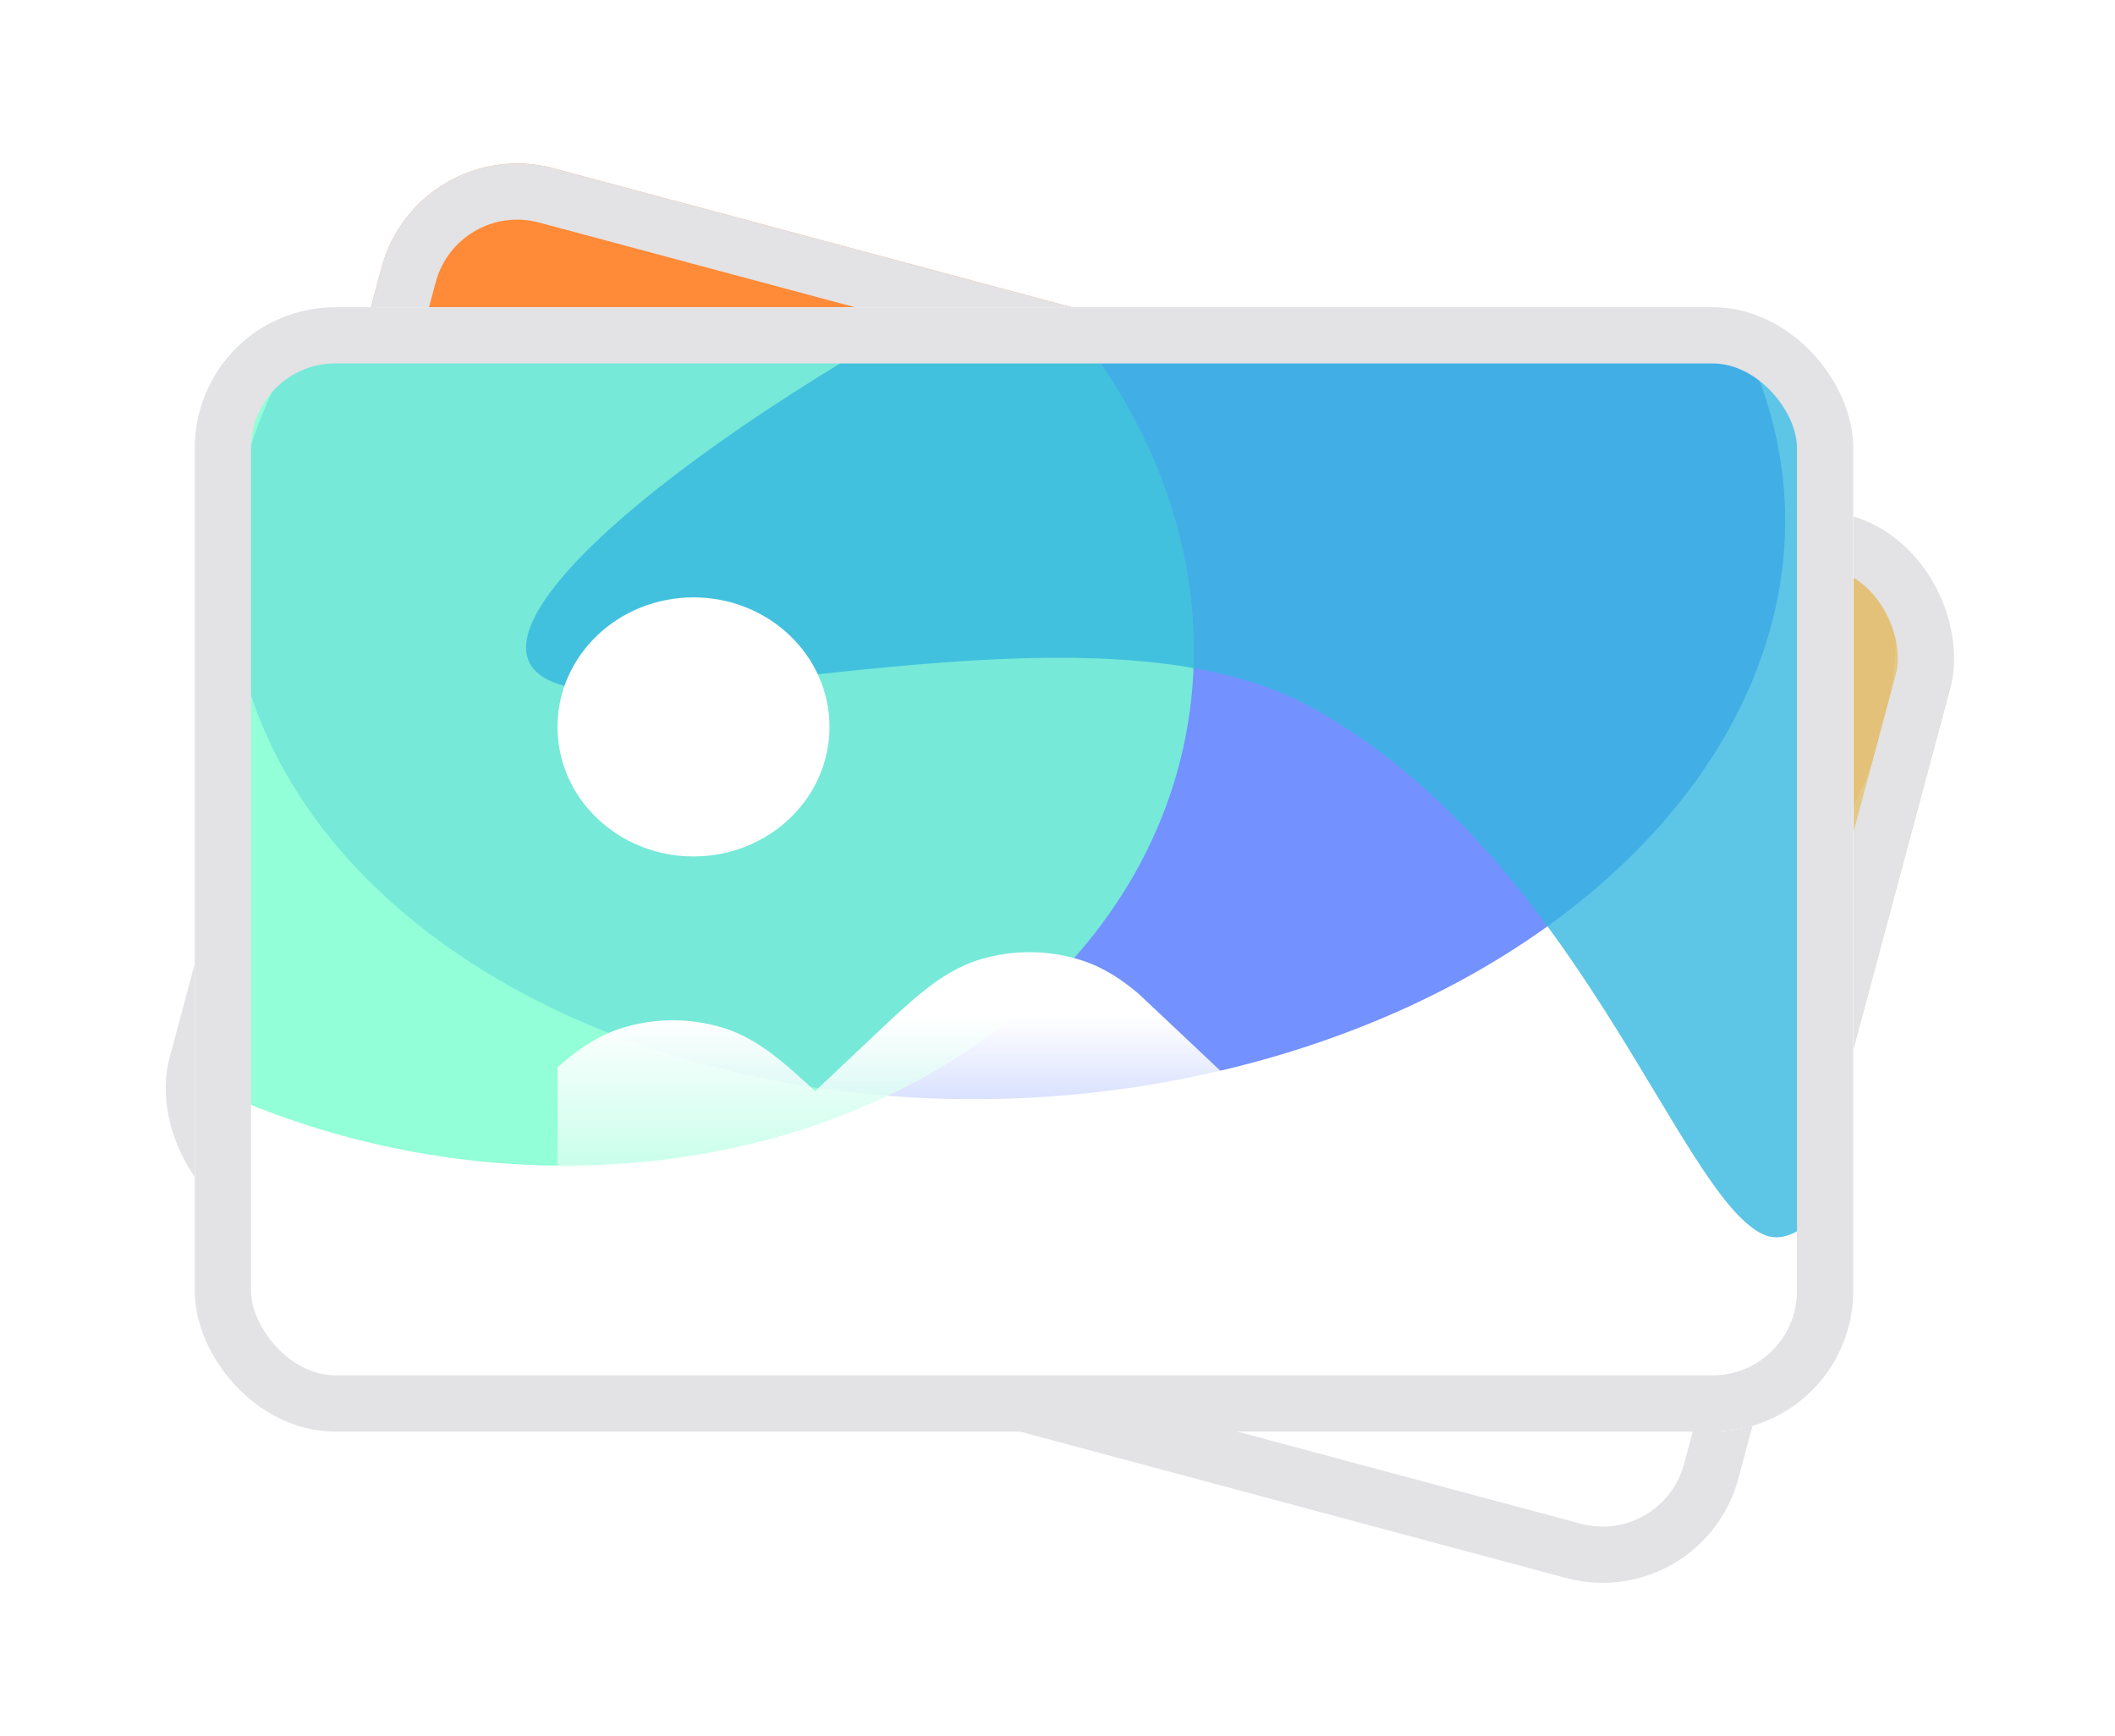 <svg width="67" height="55" viewBox="0 0 67 55" fill="none" xmlns="http://www.w3.org/2000/svg">
<g filter="url(#filter0_d_3760_85145)">
<g clip-path="url(#clip0_3760_85145)">
<g clip-path="url(#clip1_3760_85145)">
<g opacity="0.8" filter="url(#filter1_f_3760_85145)">
<ellipse cx="18.034" cy="24.256" rx="18.034" ry="24.256" transform="matrix(-0.156 -0.988 1 0.014 14.206 34.963)" fill="#FFCFAC"/>
</g>
<g opacity="0.8" filter="url(#filter2_f_3760_85145)">
<ellipse cx="19.651" cy="19.831" rx="19.651" ry="19.831" transform="matrix(-0.409 -0.912 0.978 -0.209 8.622 37.338)" fill="#FF7715"/>
</g>
<g opacity="0.8" filter="url(#filter3_f_3760_85145)">
<path d="M64.079 10.279C73.485 19.353 56.824 47.886 53.096 44.719C50.821 42.786 50.538 31.52 43.558 24.855C39.095 20.593 29.175 20.172 23.134 18.87C7.642 15.53 54.594 1.13 64.079 10.279Z" fill="#DDBC68"/>
</g>
</g>
</g>
<rect x="0.63" y="1.091" width="49.666" height="33.044" rx="3.562" transform="matrix(0.966 0.259 -0.259 0.966 13.54 4.05)" stroke="#E3E2E4" stroke-width="1.781"/>
<path d="M20.375 19.316C19.789 21.505 21.177 23.778 23.475 24.394C25.773 25.01 28.112 23.735 28.698 21.546C29.285 19.357 27.897 17.083 25.599 16.467C23.301 15.851 20.962 17.126 20.375 19.316Z" fill="url(#paint0_linear_3760_85145)"/>
<path d="M40.099 38.926L39.73 40.304C39.485 41.218 39.325 41.808 39.167 42.247C39.014 42.668 38.909 42.811 38.846 42.878C38.606 43.133 38.287 43.308 37.933 43.376C37.84 43.394 37.656 43.408 37.194 43.323C36.713 43.233 36.093 43.068 35.133 42.811L19.152 38.529C18.192 38.272 17.573 38.104 17.111 37.941C16.668 37.785 16.517 37.68 16.445 37.618C16.173 37.382 15.983 37.072 15.903 36.73C15.882 36.641 15.862 36.464 15.941 36.024C16.023 35.564 16.18 34.974 16.424 34.06L17.584 29.731C17.667 29.69 17.748 29.651 17.828 29.614C18.441 29.328 19.087 29.1 19.822 29.061C20.918 29.004 22.012 29.285 22.945 29.862C23.572 30.249 24.03 30.76 24.431 31.306C24.695 31.664 24.97 32.091 25.272 32.574L27.341 31.456C28.132 31.029 28.813 30.662 29.401 30.404C30.02 30.132 30.672 29.918 31.407 29.896C32.503 29.863 33.59 30.166 34.51 30.762C35.127 31.162 35.573 31.681 35.962 32.234C35.962 32.234 38.726 36.707 40.099 38.926Z" fill="url(#paint1_linear_3760_85145)"/>
</g>
<g filter="url(#filter4_d_3760_85145)">
<rect x="6.171" y="9.733" width="52.535" height="35.617" rx="4.452" fill="white" shape-rendering="crispEdges"/>
<g clip-path="url(#clip2_3760_85145)">
<g clip-path="url(#clip3_3760_85145)">
<g opacity="0.8" filter="url(#filter5_f_3760_85145)">
<ellipse cx="18.034" cy="24.256" rx="18.034" ry="24.256" transform="matrix(-0.406 -0.914 0.969 -0.246 15.751 39.74)" fill="#5076FF"/>
</g>
<g opacity="0.8" filter="url(#filter6_f_3760_85145)">
<ellipse cx="19.651" cy="19.831" rx="19.651" ry="19.831" transform="matrix(-0.632 -0.775 0.891 -0.455 10.973 43.478)" fill="#77FFCE"/>
</g>
<g opacity="0.8" filter="url(#filter7_f_3760_85145)">
<path d="M57.536 2.988C68.971 9.318 60.263 41.191 55.841 39.097C53.143 37.819 49.954 27.01 41.487 22.378C36.074 19.417 26.382 21.578 20.21 21.884C4.382 22.667 46.007 -3.395 57.536 2.988Z" fill="#35B7E0"/>
</g>
</g>
</g>
<rect x="7.062" y="10.623" width="50.754" height="33.836" rx="3.562" stroke="#E3E2E4" stroke-width="1.781"/>
<path d="M17.661 23.028C17.661 25.294 19.59 27.131 21.969 27.131C24.348 27.131 26.277 25.294 26.277 23.028C26.277 20.761 24.348 18.924 21.969 18.924C19.59 18.924 17.661 20.761 17.661 23.028Z" fill="url(#paint2_linear_3760_85145)"/>
<path d="M41.788 36.865L41.788 38.292C41.788 39.238 41.787 39.849 41.747 40.314C41.709 40.76 41.644 40.925 41.6 41.007C41.435 41.316 41.171 41.567 40.847 41.724C40.762 41.765 40.588 41.827 40.12 41.864C39.632 41.901 38.99 41.903 37.997 41.903H21.452C20.458 41.903 19.817 41.901 19.328 41.864C18.86 41.827 18.687 41.765 18.602 41.724C18.277 41.567 18.014 41.316 17.848 41.007C17.805 40.925 17.74 40.76 17.702 40.314C17.662 39.849 17.661 39.238 17.661 38.292L17.661 33.81C17.73 33.749 17.798 33.69 17.865 33.634C18.384 33.199 18.949 32.812 19.649 32.584C20.692 32.246 21.822 32.233 22.873 32.549C23.578 32.761 24.153 33.136 24.681 33.559C25.029 33.838 25.406 34.178 25.822 34.566L27.532 32.952C28.184 32.335 28.747 31.803 29.248 31.402C29.777 30.979 30.351 30.604 31.055 30.392C32.105 30.076 33.234 30.088 34.276 30.425C34.976 30.652 35.541 31.038 36.06 31.472C36.06 31.472 39.887 35.077 41.788 36.865Z" fill="url(#paint3_linear_3760_85145)"/>
</g>
<defs>
<filter id="filter0_d_3760_85145" x="-0.062" y="-0.062" width="67.086" height="55.123" filterUnits="userSpaceOnUse" color-interpolation-filters="sRGB">
<feFlood flood-opacity="0" result="BackgroundImageFix"/>
<feColorMatrix in="SourceAlpha" type="matrix" values="0 0 0 0 0 0 0 0 0 0 0 0 0 0 0 0 0 0 127 0" result="hardAlpha"/>
<feOffset/>
<feGaussianBlur stdDeviation="1.781"/>
<feComposite in2="hardAlpha" operator="out"/>
<feColorMatrix type="matrix" values="0 0 0 0 0.259 0 0 0 0 0.255 0 0 0 0 0.286 0 0 0 0.14 0"/>
<feBlend mode="normal" in2="BackgroundImageFix" result="effect1_dropShadow_3760_85145"/>
<feBlend mode="normal" in="SourceGraphic" in2="effect1_dropShadow_3760_85145" result="shape"/>
</filter>
<filter id="filter1_f_3760_85145" x="1.731" y="-9.835" width="67.834" height="54.629" filterUnits="userSpaceOnUse" color-interpolation-filters="sRGB">
<feFlood flood-opacity="0" result="BackgroundImageFix"/>
<feBlend mode="normal" in="SourceGraphic" in2="BackgroundImageFix" result="shape"/>
<feGaussianBlur stdDeviation="4.749" result="effect1_foregroundBlur_3760_85145"/>
</filter>
<filter id="filter2_f_3760_85145" x="-10.528" y="-12.627" width="61.002" height="55.802" filterUnits="userSpaceOnUse" color-interpolation-filters="sRGB">
<feFlood flood-opacity="0" result="BackgroundImageFix"/>
<feBlend mode="normal" in="SourceGraphic" in2="BackgroundImageFix" result="shape"/>
<feGaussianBlur stdDeviation="4.749" result="effect1_foregroundBlur_3760_85145"/>
</filter>
<filter id="filter3_f_3760_85145" x="10.527" y="-2.217" width="65.89" height="56.677" filterUnits="userSpaceOnUse" color-interpolation-filters="sRGB">
<feFlood flood-opacity="0" result="BackgroundImageFix"/>
<feBlend mode="normal" in="SourceGraphic" in2="BackgroundImageFix" result="shape"/>
<feGaussianBlur stdDeviation="4.749" result="effect1_foregroundBlur_3760_85145"/>
</filter>
<filter id="filter4_d_3760_85145" x="2.61" y="6.171" width="59.658" height="42.74" filterUnits="userSpaceOnUse" color-interpolation-filters="sRGB">
<feFlood flood-opacity="0" result="BackgroundImageFix"/>
<feColorMatrix in="SourceAlpha" type="matrix" values="0 0 0 0 0 0 0 0 0 0 0 0 0 0 0 0 0 0 127 0" result="hardAlpha"/>
<feOffset/>
<feGaussianBlur stdDeviation="1.781"/>
<feComposite in2="hardAlpha" operator="out"/>
<feColorMatrix type="matrix" values="0 0 0 0 0.259 0 0 0 0 0.255 0 0 0 0 0.286 0 0 0 0.14 0"/>
<feBlend mode="normal" in2="BackgroundImageFix" result="effect1_dropShadow_3760_85145"/>
<feBlend mode="normal" in="SourceGraphic" in2="effect1_dropShadow_3760_85145" result="shape"/>
</filter>
<filter id="filter5_f_3760_85145" x="-2.195" y="-9.724" width="68.265" height="54.052" filterUnits="userSpaceOnUse" color-interpolation-filters="sRGB">
<feFlood flood-opacity="0" result="BackgroundImageFix"/>
<feBlend mode="normal" in="SourceGraphic" in2="BackgroundImageFix" result="shape"/>
<feGaussianBlur stdDeviation="4.749" result="effect1_foregroundBlur_3760_85145"/>
</filter>
<filter id="filter6_f_3760_85145" x="-14.862" y="-7.975" width="62.175" height="54.406" filterUnits="userSpaceOnUse" color-interpolation-filters="sRGB">
<feFlood flood-opacity="0" result="BackgroundImageFix"/>
<feBlend mode="normal" in="SourceGraphic" in2="BackgroundImageFix" result="shape"/>
<feGaussianBlur stdDeviation="4.749" result="effect1_foregroundBlur_3760_85145"/>
</filter>
<filter id="filter7_f_3760_85145" x="7.167" y="-7.517" width="65.526" height="56.211" filterUnits="userSpaceOnUse" color-interpolation-filters="sRGB">
<feFlood flood-opacity="0" result="BackgroundImageFix"/>
<feBlend mode="normal" in="SourceGraphic" in2="BackgroundImageFix" result="shape"/>
<feGaussianBlur stdDeviation="4.749" result="effect1_foregroundBlur_3760_85145"/>
</filter>
<linearGradient id="paint0_linear_3760_85145" x1="33.09" y1="18.474" x2="27.143" y2="40.67" gradientUnits="userSpaceOnUse">
<stop offset="0.578" stop-color="white"/>
<stop offset="1" stop-color="white" stop-opacity="0"/>
</linearGradient>
<linearGradient id="paint1_linear_3760_85145" x1="33.09" y1="18.474" x2="27.143" y2="40.67" gradientUnits="userSpaceOnUse">
<stop offset="0.578" stop-color="white"/>
<stop offset="1" stop-color="white" stop-opacity="0"/>
</linearGradient>
<linearGradient id="paint2_linear_3760_85145" x1="29.724" y1="18.924" x2="29.724" y2="41.903" gradientUnits="userSpaceOnUse">
<stop offset="0.578" stop-color="white"/>
<stop offset="1" stop-color="white" stop-opacity="0"/>
</linearGradient>
<linearGradient id="paint3_linear_3760_85145" x1="29.724" y1="18.924" x2="29.724" y2="41.903" gradientUnits="userSpaceOnUse">
<stop offset="0.578" stop-color="white"/>
<stop offset="1" stop-color="white" stop-opacity="0"/>
</linearGradient>
<clipPath id="clip0_3760_85145">
<rect width="51.446" height="34.825" rx="4.452" transform="matrix(0.966 0.259 -0.259 0.966 13.236 4.176)" fill="white"/>
</clipPath>
<clipPath id="clip1_3760_85145">
<rect width="51.446" height="34.825" fill="white" transform="matrix(0.966 0.259 -0.259 0.966 13.236 4.176)"/>
</clipPath>
<clipPath id="clip2_3760_85145">
<rect x="6.171" y="9.733" width="52.535" height="35.617" rx="4.452" fill="white"/>
</clipPath>
<clipPath id="clip3_3760_85145">
<rect width="51.446" height="34.825" fill="white" transform="translate(6.846 10.252)"/>
</clipPath>
</defs>
</svg>
